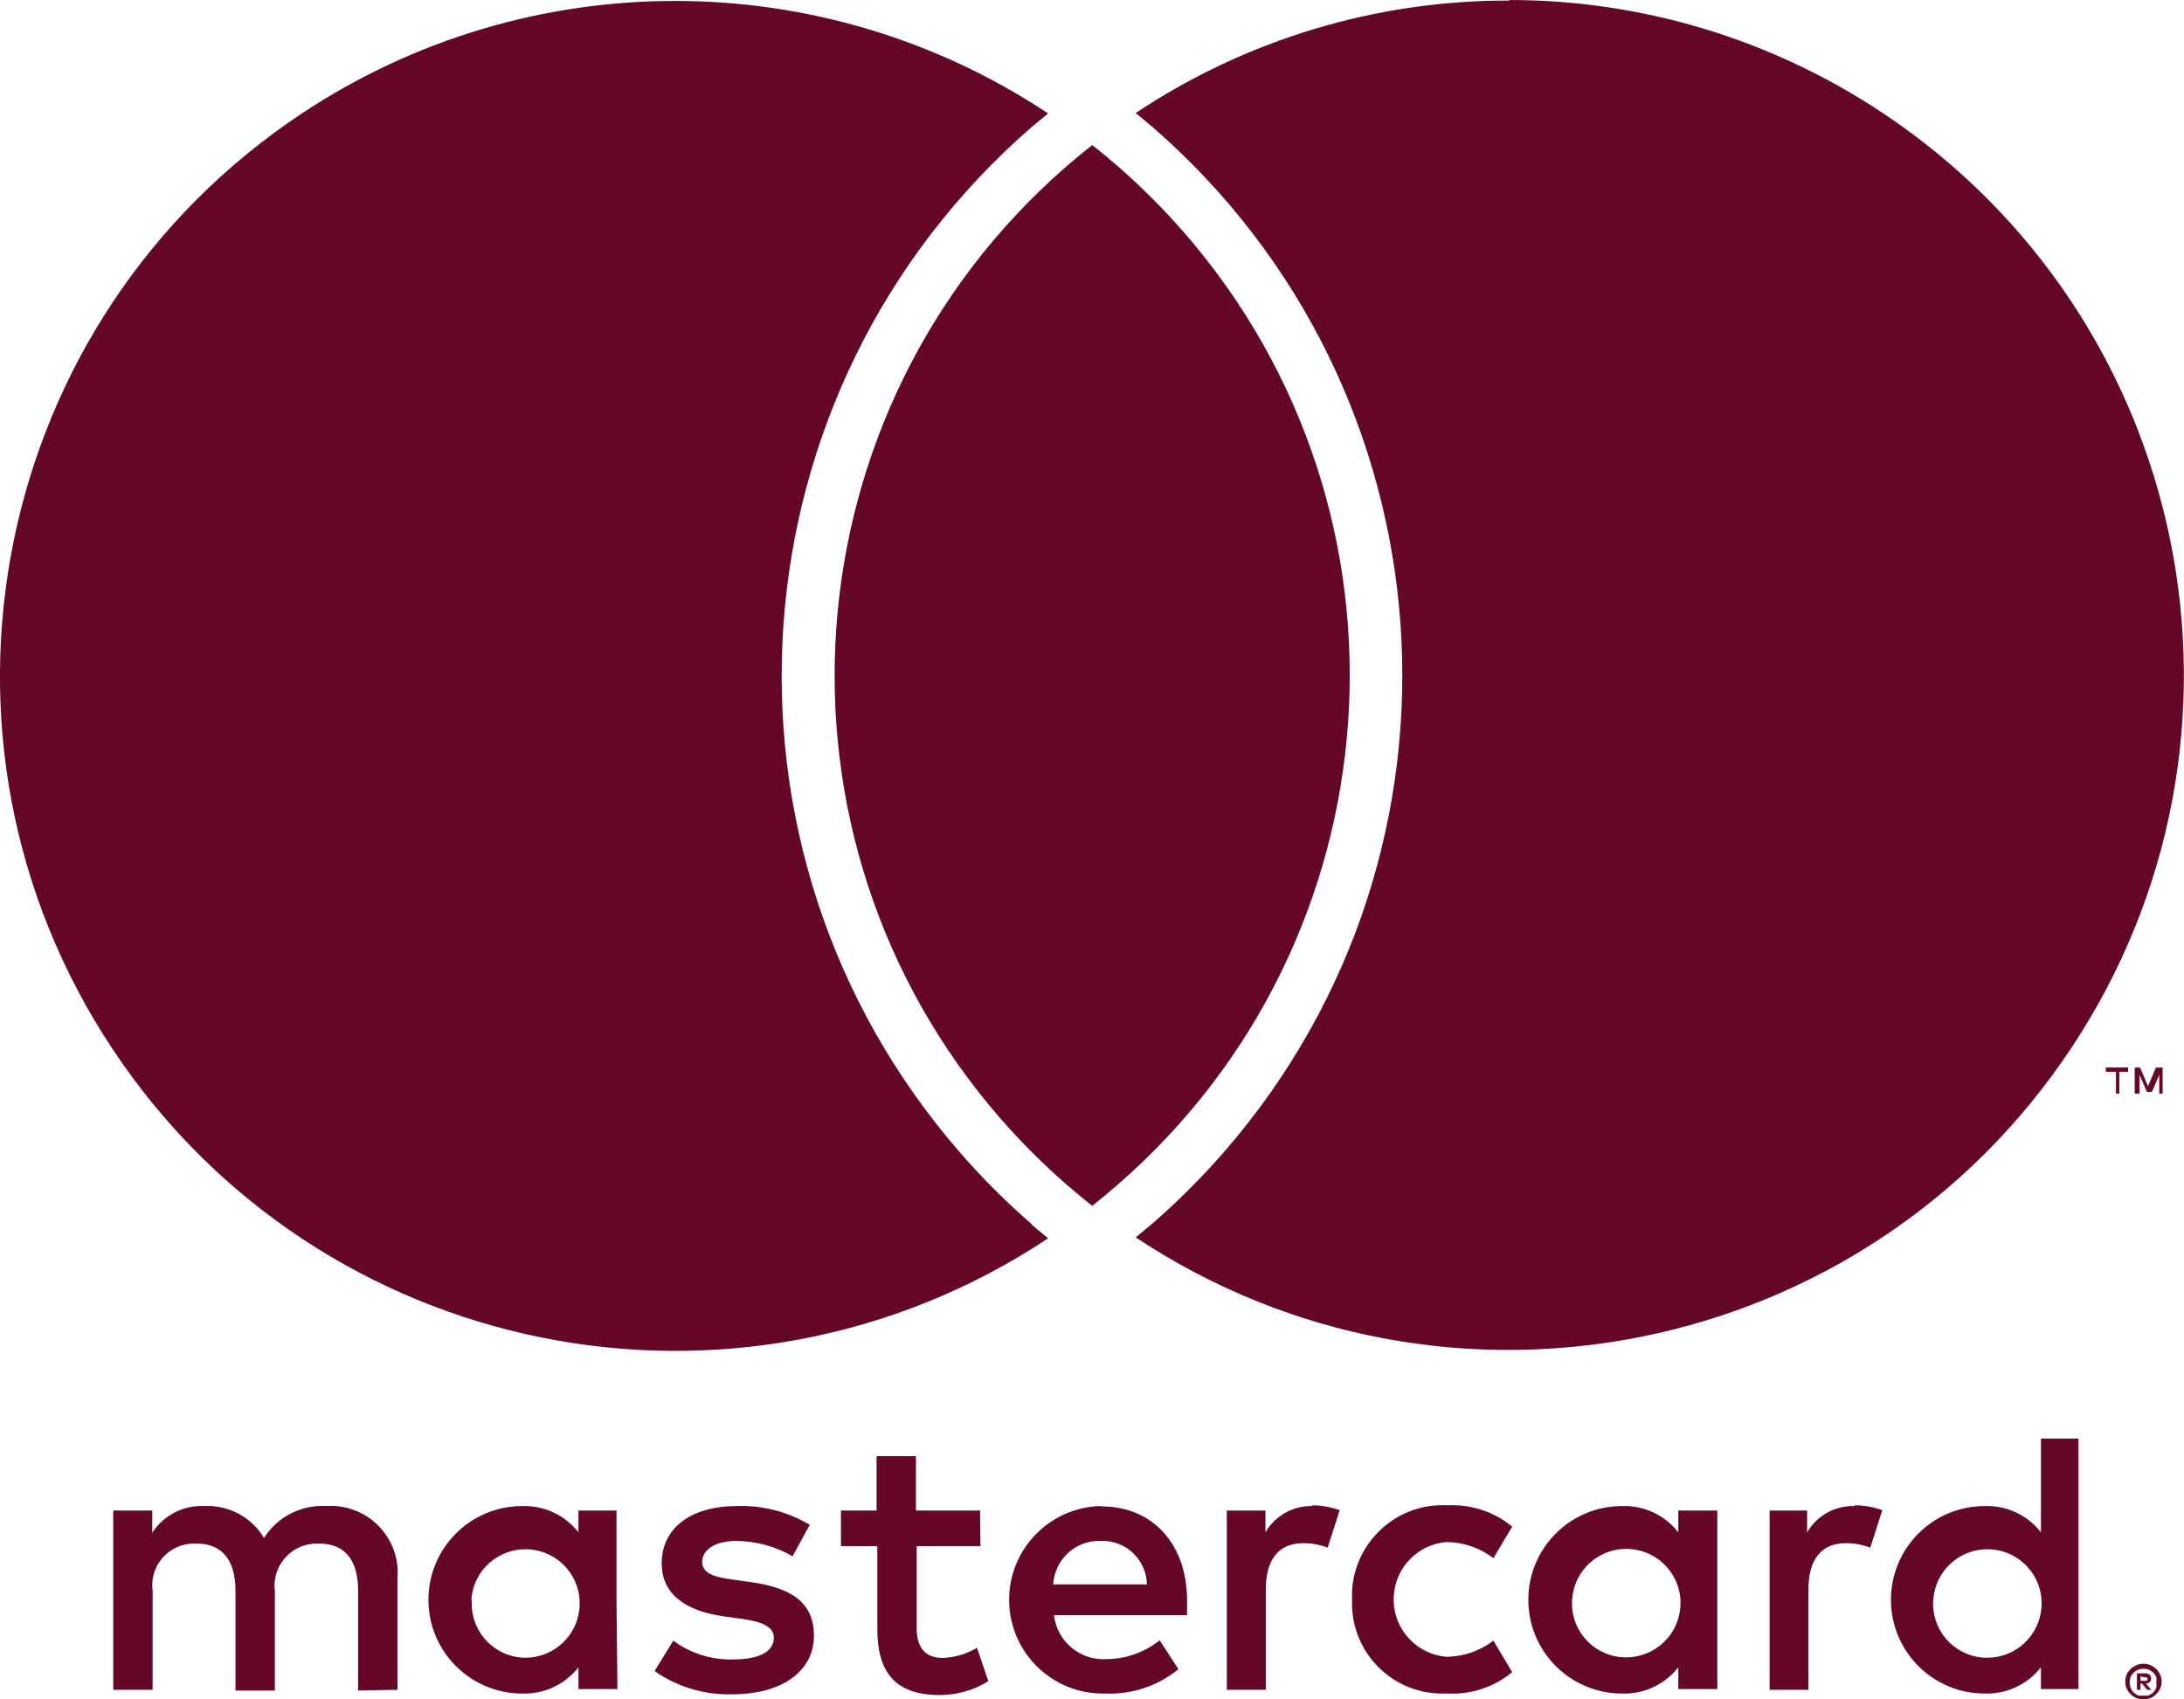 <?xml version="1.0" encoding="UTF-8"?><svg id="Layer_2" xmlns="http://www.w3.org/2000/svg" viewBox="0 0 116.48 90.64"><defs><style>.cls-1{fill:#650729;}</style></defs><g id="Layer_1-2"><g id="Layer_2-2"><g id="Layer_1-2"><path class="cls-1" d="m21.2,90.13v-6c.14-1.96-1.34-3.66-3.31-3.8-.15-.01-.3-.01-.45,0-1.35-.09-2.63.56-3.36,1.7-.66-1.1-1.87-1.76-3.16-1.7-1.12-.06-2.18.48-2.8,1.42v-1.18h-2.08v9.56h2.1v-5.26c-.17-1.23.69-2.36,1.92-2.52.14-.02.28-.03.42-.02,1.38,0,2.08.9,2.08,2.52v5.32h2.1v-5.3c-.16-1.23.71-2.36,1.94-2.52.13-.02.27-.02.4-.02,1.42,0,2.1.9,2.1,2.52v5.32l2.1-.04Zm31.07-9.56h-3.42v-2.9h-2.1v2.9h-1.9v1.9h1.94v4.4c0,2.22.86,3.54,3.32,3.54.92,0,1.82-.25,2.6-.74l-.6-1.78c-.56.33-1.19.52-1.84.54-1,0-1.38-.64-1.38-1.6v-4.36h3.4l-.02-1.9Zm17.74-.24c-1.03-.03-2,.51-2.52,1.4v-1.16h-2.06v9.56h2.08v-5.36c0-1.58.68-2.46,2-2.46.44,0,.89.08,1.3.24l.64-2c-.47-.17-.98-.26-1.48-.26l.04.04Zm-26.82,1c-1.18-.7-2.53-1.05-3.9-1-2.42,0-4,1.16-4,3.06,0,1.56,1.16,2.52,3.3,2.82l1,.14c1.14.16,1.68.46,1.68,1,0,.74-.76,1.16-2.18,1.16-1.14.03-2.26-.32-3.18-1l-1,1.62c1.21.85,2.66,1.28,4.14,1.24,2.76,0,4.36-1.3,4.36-3.12s-1.26-2.56-3.34-2.86l-1-.14c-.9-.12-1.62-.3-1.62-.94s.68-1.12,1.82-1.12c1.05.01,2.09.29,3,.82l.92-1.68Zm55.71-1c-1.03-.03-2,.51-2.52,1.4v-1.16h-2v9.56h2.07v-5.36c0-1.58.68-2.46,2-2.46.44,0,.89.08,1.3.24l.64-2c-.47-.17-.98-.26-1.48-.26v.04Zm-26.79,5c-.1,2.67,1.98,4.91,4.65,5,.15,0,.3,0,.45,0,1.25.06,2.48-.34,3.44-1.14l-1-1.68c-.72.55-1.6.85-2.5.86-1.69-.14-2.95-1.62-2.81-3.31.12-1.5,1.31-2.69,2.81-2.81.9.01,1.78.31,2.5.86l1-1.68c-.96-.8-2.19-1.2-3.44-1.14-2.66-.15-4.94,1.89-5.1,4.55,0,.15-.01.3,0,.45v.04Zm19.48,0v-4.76h-2.08v1.16c-.72-.92-1.83-1.44-3-1.4-2.76,0-5,2.24-5,5s2.24,5,5,5c1.17.04,2.28-.48,3-1.4v1.16h2.08v-4.76Zm-7.74,0c.09-1.59,1.46-2.81,3.06-2.71s2.81,1.46,2.71,3.06c-.09,1.52-1.35,2.71-2.87,2.72-1.58.02-2.89-1.25-2.91-2.83,0-.08,0-.15,0-.23Zm-25.1-5c-2.76.04-4.97,2.31-4.93,5.07s2.31,4.97,5.07,4.93h0c1.44.07,2.85-.39,3.96-1.3l-1-1.54c-.79.63-1.77.99-2.78,1-1.43.12-2.69-.92-2.86-2.34h7.1v-.8c0-3-1.86-5-4.54-5l-.02-.02Zm0,1.86c1.31-.03,2.39,1.01,2.42,2.32h0s-5,0-5,0c.08-1.34,1.2-2.37,2.54-2.32h.04Zm52.1,3.16v-8.62h-2v5c-.72-.92-1.83-1.44-3-1.4-2.76,0-5,2.24-5,5s2.24,5,5,5c1.17.04,2.28-.48,3-1.4v1.16h2v-4.74Zm-7.74,0c.09-1.59,1.46-2.81,3.06-2.71s2.81,1.46,2.71,3.06c-.09,1.52-1.35,2.71-2.87,2.72-1.58.02-2.89-1.25-2.91-2.83,0-.08,0-.15,0-.23Zm-70.23,0v-4.78h-2.03v1.16c-.72-.92-1.83-1.44-3-1.4-2.76,0-5,2.24-5,5s2.24,5,5,5c1.17.04,2.28-.48,3-1.4v1.16h2.08l-.05-4.74Zm-7.74,0c.09-1.59,1.46-2.81,3.06-2.71s2.81,1.46,2.71,3.06c-.09,1.52-1.35,2.71-2.87,2.72-1.59,0-2.87-1.28-2.88-2.86,0-.07,0-.13,0-.2h-.03Zm89.18,3.39c.13,0,.26.03.38.08.11.05.21.12.3.2.09.09.16.19.21.3.05.12.08.24.08.37,0,.13-.03.25-.08.37-.05.11-.12.22-.21.3-.08.09-.19.16-.3.21-.12.05-.25.07-.38.07-.26,0-.51-.09-.69-.28-.09-.08-.16-.19-.21-.3-.05-.12-.07-.24-.07-.37,0-.13.02-.25.07-.37.05-.11.12-.21.21-.3.09-.08.2-.15.31-.2.13-.06.27-.08.41-.08h-.03Zm0,1.69c.1.02.19.02.29,0,.08-.04.16-.1.23-.16.07-.07.12-.15.16-.24.02-.1.02-.19,0-.29.02-.1.02-.19,0-.29-.04-.09-.09-.16-.16-.23-.07-.07-.15-.12-.23-.16-.19-.07-.39-.07-.58,0-.09.04-.17.09-.24.16-.07.07-.12.14-.16.23-.03.09-.05.19-.05.29,0,.1.02.2.05.29.04.09.09.17.16.24.07.06.15.12.24.16.11.02.21.02.32,0h-.03Zm.06-1.18c.09,0,.18.02.26.07.06.05.09.13.09.21,0,.07-.02.13-.07.18-.06.05-.13.09-.21.09l.29.33h-.23l-.27-.33h-.08v.33h-.19v-.88h.41Zm-.22.16v.24h.21s.08.01.12,0c.05-.03.06-.1.03-.15,0-.01-.02-.02-.03-.03-.04-.01-.08-.01-.12,0l-.21-.06Zm-1.13-31.08v-1.16h.47v-.23h-1.19v.23h.54v1.16h.18Zm2.31,0v-1.39h-.36l-.42,1-.42-1h-.29v1.39h.26v-1l.39.91h.27l.39-.91v1h.18Zm-60.31,7l.87.72c-16.57,10.99-38.91,6.47-49.9-10.1C-4.99,39.38-.46,17.04,16.1,6.05,28.16-1.95,43.84-1.95,55.9,6.05l-.87.72c-16.16,14.04-17.88,38.53-3.84,54.69,1.19,1.37,2.47,2.65,3.84,3.84v.03ZM80.5.03c-7.09-.02-14.03,2.07-19.93,6l.87.72c16.16,14.03,17.89,38.5,3.87,54.66-1.2,1.38-2.49,2.67-3.87,3.87l-.87.72c16.57,10.99,38.91,6.47,49.9-10.1s6.47-38.91-10.1-49.9C94.48,2.09,87.57,0,80.5,0v.03Zm-22.25,7.71c-.46.36-.92.74-1.36,1.12-15,13.05-16.59,35.79-3.54,50.79,1.1,1.26,2.28,2.44,3.54,3.54.44.38.9.76,1.36,1.13.47-.37.92-.75,1.36-1.13,15-13.05,16.59-35.79,3.54-50.79-1.1-1.26-2.28-2.44-3.54-3.54-.44-.38-.89-.76-1.36-1.12"/></g></g></g></svg>
